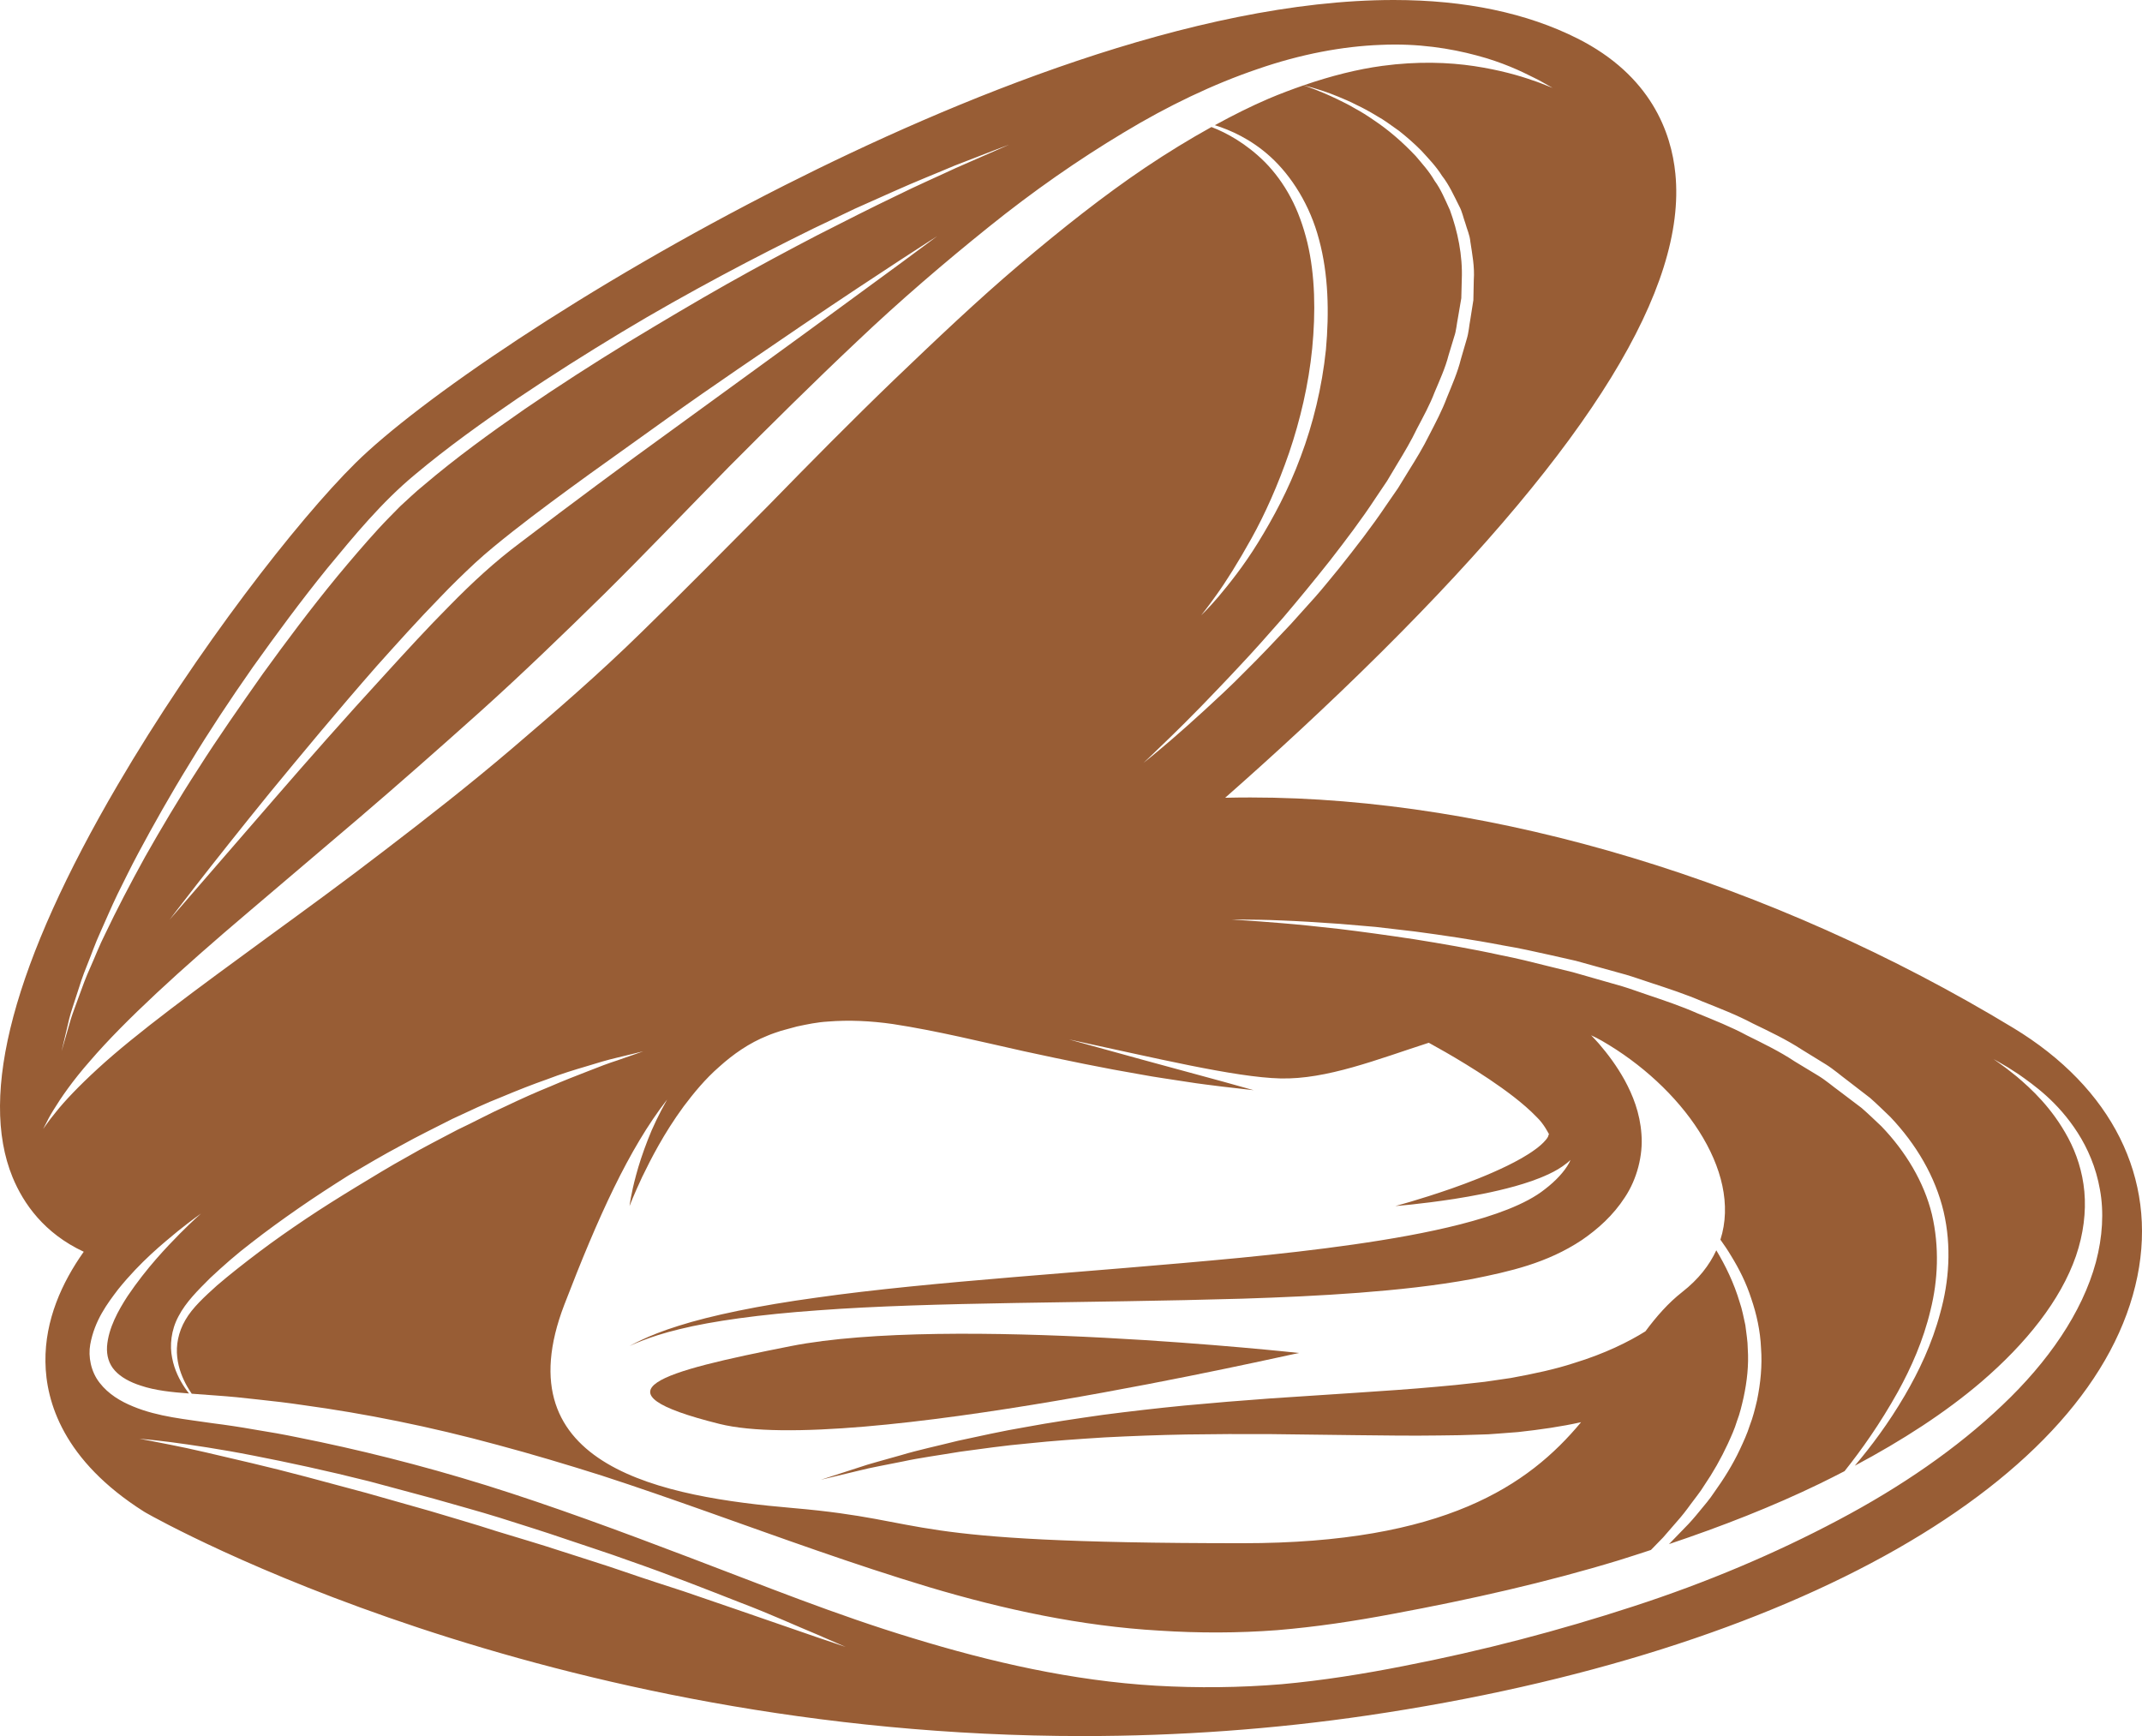 <svg version="1.1" id="图层_1" x="0px" y="0px" width="187.999px" height="152.359px" viewBox="0 0 187.999 152.359" enable-background="new 0 0 187.999 152.359" xml:space="preserve" xmlns="http://www.w3.org/2000/svg" xmlns:xlink="http://www.w3.org/1999/xlink" xmlns:xml="http://www.w3.org/XML/1998/namespace">
  <g>
    <g>
      <path fill="#985D35" d="M176.715,90.22c-21.217-12.857-45.626-20.233-66.967-20.233c-0.742,0-1.482,0.009-2.218,0.026
			c4.153-3.656,8.938-8.042,13.722-12.796c18.346-18.236,26.785-31.964,25.793-41.969c-0.355-3.619-2.137-8.615-8.585-11.867
			C134.009,1.139,128.586,0,122.339,0C104.752-0.003,83.57,8.835,68.901,16.247C51.407,25.088,36.695,35.208,31.2,40.637
			c-5.101,5.041-13.905,16.359-20.863,28.234C1.217,84.438-1.889,96.025,1.101,103.311c0.956,2.32,2.775,4.924,6.249,6.545
			c-1.912,2.699-3.413,5.994-3.362,9.662c0.043,3.522,1.579,8.663,8.632,13.134c0.067,0.043,0.135,0.081,0.202,0.12
			c1.407,0.8,35.032,19.588,82.241,19.588c8.372,0,16.763-0.606,24.937-1.806c37.438-5.49,63.971-20.618,67.597-38.547
			C189.339,103.407,185.372,95.466,176.715,90.22z M183.954,110.764c-1.2,4.444-4.223,8.778-8.203,12.547
			c-3.986,3.8-8.908,7.185-14.419,10.098c-5.509,2.924-11.569,5.492-18.006,7.579c-6.441,2.102-13.189,3.881-20.164,5.232
			c-3.413,0.674-7.077,1.267-10.694,1.591c-3.646,0.302-7.33,0.34-10.999,0.13c-7.347-0.43-14.531-2.085-21.332-4.166
			c-6.824-2.063-13.25-4.677-19.476-7.032c-6.218-2.366-12.214-4.587-17.991-6.391c-5.778-1.796-11.333-3.168-16.515-4.199
			c-1.294-0.27-2.563-0.49-3.808-0.689c-1.231-0.219-2.458-0.403-3.672-0.556c-2.363-0.357-4.789-0.556-6.995-1.475
			c-1.09-0.443-2.164-1.079-2.931-2.069c-0.782-0.989-1.017-2.312-0.83-3.364c0.386-2.13,1.5-3.593,2.457-4.854
			c2.005-2.482,3.941-4.024,5.226-5.093c1.311-1.047,2.044-1.552,2.044-1.552s-0.677,0.582-1.853,1.76
			c-1.159,1.185-2.883,2.956-4.593,5.483c-0.811,1.254-1.68,2.791-1.806,4.418c-0.048,0.802,0.157,1.543,0.687,2.123
			c0.523,0.583,1.343,1.024,2.277,1.321c1.256,0.425,2.691,0.573,4.23,0.688c-0.124-0.159-0.254-0.33-0.382-0.526
			c-0.428-0.643-0.891-1.499-1.098-2.595c-0.224-1.083-0.1-2.434,0.562-3.659c0.658-1.253,1.68-2.254,2.779-3.354
			c1.112-1.04,2.315-2.106,3.633-3.107c1.307-1.02,2.691-2.022,4.118-3.012c1.425-0.99,2.908-1.949,4.398-2.89
			c1.519-0.896,3.036-1.794,4.568-2.607c1.516-0.849,3.056-1.589,4.527-2.343c1.498-0.697,2.939-1.385,4.352-1.935
			c1.397-0.588,2.728-1.109,3.978-1.547c1.23-0.476,2.39-0.827,3.422-1.131c1.021-0.32,1.918-0.579,2.669-0.755
			c1.496-0.36,2.35-0.569,2.35-0.569s-0.83,0.291-2.28,0.797c-0.729,0.232-1.601,0.558-2.591,0.954
			c-0.996,0.385-2.115,0.821-3.32,1.342c-1.215,0.491-2.513,1.072-3.867,1.718c-1.373,0.61-2.762,1.376-4.244,2.07
			c-1.445,0.768-2.959,1.525-4.443,2.39c-1.506,0.829-2.993,1.744-4.486,2.649c-1.489,0.909-2.97,1.834-4.396,2.791
			c-1.425,0.957-2.811,1.927-4.115,2.911c-1.301,0.984-2.543,1.956-3.676,2.927c-1.075,0.971-2.163,1.956-2.774,3.027
			c-0.633,1.078-0.836,2.247-0.717,3.266c0.112,1.026,0.488,1.883,0.853,2.54c0.146,0.259,0.283,0.464,0.42,0.668
			c0.688,0.05,1.386,0.097,2.113,0.156c1.208,0.084,2.459,0.204,3.753,0.358c1.291,0.133,2.605,0.29,3.939,0.489
			c5.346,0.729,11.098,1.872,17.061,3.497c2.988,0.8,6.026,1.707,9.114,2.683c3.079,0.998,6.193,2.086,9.344,3.202
			c6.3,2.234,12.753,4.592,19.348,6.578c6.595,1.97,13.397,3.438,20.277,3.83c3.436,0.223,6.882,0.217,10.307-0.041
			c3.444-0.287,6.762-0.787,10.229-1.442c6.784-1.259,13.452-2.767,19.739-4.682c0.961-0.295,1.898-0.608,2.848-0.915
			c0.348-0.355,0.701-0.721,1.071-1.1c0.393-0.453,0.796-0.919,1.211-1.396c0.425-0.473,0.822-0.985,1.21-1.524
			c0.387-0.535,0.828-1.051,1.183-1.641c0.773-1.133,1.474-2.364,2.073-3.656c0.296-0.651,0.598-1.306,0.803-1.996
			c0.261-0.674,0.42-1.375,0.581-2.077c0.303-1.405,0.462-2.844,0.366-4.258c-0.003-0.708-0.136-1.399-0.213-2.09
			c-0.155-0.677-0.271-1.355-0.494-1.996c-0.502-1.691-1.242-3.212-2.055-4.565c-0.603,1.311-1.569,2.55-2.989,3.66
			c-1.233,0.967-2.263,2.146-3.232,3.451c-1.502,0.941-3.604,1.974-6.25,2.78c-1.66,0.547-3.542,0.947-5.557,1.315
			c-0.508,0.072-1.023,0.147-1.543,0.226l-0.76,0.11l-0.836,0.093c-1.125,0.129-2.268,0.252-3.401,0.343
			c-2.273,0.211-4.702,0.367-7.147,0.532c-2.458,0.163-4.957,0.329-7.456,0.493c-2.503,0.181-5.01,0.387-7.475,0.618
			c-2.463,0.24-4.883,0.521-7.221,0.825c-2.338,0.335-4.592,0.666-6.714,1.062c-2.131,0.358-4.125,0.814-5.965,1.206
			c-1.827,0.459-3.514,0.814-4.979,1.257c-1.47,0.427-2.759,0.746-3.795,1.107c-2.083,0.675-3.274,1.061-3.274,1.061
			s1.217-0.292,3.343-0.803c1.058-0.276,2.368-0.496,3.857-0.803c1.485-0.323,3.188-0.547,5.028-0.857
			c1.852-0.245,3.854-0.543,5.986-0.729c2.123-0.228,4.372-0.38,6.698-0.527c2.329-0.12,4.736-0.211,7.181-0.256
			c2.45-0.038,4.939-0.048,7.43-0.032c2.497,0.032,4.993,0.063,7.453,0.092c2.473,0.027,4.885,0.063,7.291,0.027
			c1.206-0.002,2.363-0.037,3.485-0.076l0.842-0.028l0.895-0.064c0.572-0.045,1.14-0.088,1.699-0.13
			c1.948-0.213,3.803-0.479,5.538-0.867c-4.604,5.551-12.009,10.621-29.702,10.621c-31.09,0-26.678-1.983-39.467-3.086
			c-11.283-0.973-25.574-3.527-20.065-17.859c2.943-7.648,5.641-13.646,9.02-17.995c-0.704,1.257-1.286,2.452-1.702,3.548
			c-0.456,1.168-0.788,2.201-1.019,3.064c-0.468,1.724-0.58,2.736-0.58,2.736s0.36-0.951,1.105-2.544
			c0.765-1.576,1.9-3.82,3.642-6.195c0.883-1.172,1.887-2.404,3.127-3.483c1.216-1.098,2.629-2.09,4.235-2.729
			c0.382-0.167,0.849-0.311,1.191-0.429c0.464-0.127,0.928-0.254,1.399-0.379c0.915-0.193,1.747-0.372,2.701-0.43
			c1.857-0.15,3.773-0.062,5.712,0.217c3.875,0.592,7.797,1.565,11.486,2.383c3.7,0.805,7.169,1.517,10.162,2.023
			c1.491,0.283,2.872,0.457,4.089,0.655c1.217,0.198,2.284,0.312,3.165,0.428c1.757,0.203,2.764,0.317,2.764,0.317
			s-0.975-0.273-2.677-0.75c-1.705-0.464-4.139-1.125-7.059-1.919c-1.96-0.54-4.157-1.147-6.488-1.79
			c7.491,1.611,14.58,3.329,18.564,3.427c4.08,0.103,8.539-1.684,13.026-3.13c0.045,0.021,0.073,0.039,0.118,0.062
			c0.769,0.423,1.868,1.04,3.153,1.83c1.278,0.787,2.757,1.742,4.199,2.857c0.717,0.558,1.42,1.16,2.021,1.787
			c0.611,0.583,1.013,1.398,1.032,1.435l0.013,0.006l0.01,0.002c0.022-0.06-0.046,0.138,0.05-0.132l-0.001,0.01l-0.011,0.023
			l-0.056,0.187c-0.052,0.183-0.046,0.097-0.041,0.125c0.003,0.031-0.11,0.223-0.224,0.345c-0.232,0.281-0.567,0.575-0.938,0.839
			c-0.736,0.541-1.596,1.004-2.439,1.42c-1.702,0.829-3.398,1.471-4.859,1.987c-2.936,1.021-4.959,1.544-4.959,1.544
			s2.076-0.146,5.188-0.624c1.556-0.249,3.368-0.573,5.31-1.11c0.972-0.277,1.976-0.596,3.007-1.086
			c0.515-0.242,1.037-0.534,1.562-0.955c0.096-0.074,0.205-0.173,0.306-0.272c-0.04,0.093-0.071,0.181-0.126,0.276
			c-0.409,0.741-1.144,1.551-2.109,2.289c-1.69,1.356-4.5,2.334-7.413,3.084c-2.948,0.752-6.128,1.306-9.387,1.773
			c-3.261,0.468-6.612,0.841-9.972,1.171c-13.451,1.293-27.059,2.055-37.176,3.495c-5.06,0.692-9.245,1.566-12.088,2.469
			c-1.424,0.442-2.509,0.889-3.231,1.229c-0.721,0.335-1.086,0.553-1.086,0.553s0.379-0.193,1.12-0.478
			c0.737-0.292,1.841-0.663,3.279-1.009c2.871-0.706,7.066-1.293,12.126-1.649c10.124-0.761,23.665-0.622,37.289-1.025
			c3.408-0.109,6.825-0.262,10.198-0.517c3.38-0.263,6.712-0.609,9.982-1.215c3.251-0.658,6.51-1.364,9.6-3.419
			c1.394-0.959,2.74-2.153,3.775-3.755c1.05-1.578,1.599-3.672,1.447-5.539c-0.131-1.876-0.771-3.436-1.463-4.712
			c-0.707-1.281-1.5-2.326-2.276-3.229c-0.227-0.261-0.451-0.489-0.677-0.73c0.316,0.146,0.629,0.304,0.938,0.481
			c6.93,3.984,12.36,11.373,10.409,17.458c0.326,0.454,0.65,0.927,0.95,1.438c0.687,1.113,1.317,2.357,1.757,3.73
			c0.467,1.358,0.793,2.832,0.858,4.351c0.114,1.518-0.039,3.07-0.35,4.576c-0.176,0.75-0.359,1.497-0.639,2.212
			c-0.229,0.731-0.549,1.42-0.867,2.103c-0.639,1.363-1.432,2.615-2.259,3.77c-0.391,0.597-0.848,1.124-1.283,1.65
			c-0.431,0.531-0.865,1.033-1.326,1.49c-0.45,0.464-0.889,0.917-1.311,1.354c-0.019,0.017-0.035,0.032-0.054,0.047
			c4.667-1.566,9.119-3.31,13.233-5.305c0.738-0.36,1.465-0.727,2.186-1.101c1.487-1.865,3.133-4.182,4.688-6.976
			c1.156-2.1,2.226-4.493,2.855-7.146c0.662-2.64,0.791-5.556,0.126-8.413c-0.689-2.842-2.325-5.542-4.438-7.734
			c-0.566-0.535-1.174-1.12-1.735-1.607l-1.893-1.433c-0.643-0.464-1.242-0.992-1.923-1.405l-2.048-1.24
			c-1.33-0.886-2.772-1.579-4.199-2.287c-1.404-0.757-2.886-1.341-4.347-1.939c-1.445-0.639-2.931-1.134-4.398-1.63
			c-0.735-0.247-1.458-0.515-2.19-0.738c-0.734-0.21-1.465-0.418-2.192-0.626c-0.722-0.206-1.439-0.412-2.152-0.615
			c-0.72-0.176-1.433-0.353-2.136-0.523c-1.407-0.356-2.787-0.7-4.143-0.962c-2.708-0.594-5.291-1.029-7.679-1.413
			c-2.389-0.36-4.586-0.661-6.541-0.898c-1.954-0.22-3.658-0.397-5.067-0.509c-2.817-0.238-4.434-0.31-4.434-0.31
			s0.404,0,1.162-0.002c0.761,0.009,1.872,0.011,3.285,0.077c1.414,0.052,3.131,0.158,5.1,0.297
			c0.981,0.083,2.028,0.173,3.131,0.267c1.102,0.13,2.253,0.263,3.461,0.404c2.406,0.323,5.014,0.695,7.752,1.224
			c1.375,0.228,2.771,0.537,4.2,0.858c0.714,0.162,1.437,0.324,2.166,0.49c0.722,0.199,1.446,0.401,2.181,0.604
			c0.732,0.202,1.477,0.408,2.22,0.614c0.739,0.217,1.472,0.484,2.22,0.725c1.489,0.491,3.002,0.98,4.475,1.618
			c1.488,0.596,2.999,1.173,4.435,1.935c1.465,0.71,2.943,1.405,4.316,2.302l2.087,1.285c0.695,0.431,1.312,0.98,1.967,1.463
			l1.936,1.493c0.641,0.566,1.178,1.101,1.765,1.66c2.276,2.396,3.956,5.247,4.681,8.312c0.714,3.064,0.47,6.157-0.291,8.875
			c-0.724,2.74-1.889,5.158-3.119,7.266c-1.434,2.45-2.964,4.48-4.383,6.16c4.16-2.217,7.939-4.653,11.108-7.363
			c3.914-3.36,6.951-7.142,8.301-11.041c0.664-1.941,0.895-3.875,0.738-5.644c-0.16-1.771-0.701-3.362-1.408-4.692
			c-1.425-2.673-3.273-4.351-4.528-5.415c-0.642-0.525-1.152-0.912-1.508-1.156c-0.353-0.249-0.532-0.377-0.532-0.377
			s0.193,0.109,0.566,0.32c0.382,0.209,0.932,0.544,1.629,1.007c1.354,0.957,3.45,2.414,5.197,5.145
			c0.865,1.35,1.61,3.031,1.951,4.986C184.668,106.354,184.54,108.556,183.954,110.764z M15.006,126.567
			c1.755,0.234,4.267,0.594,7.251,1.182c2.985,0.58,6.454,1.326,10.141,2.253c1.837,0.493,3.733,1.004,5.66,1.521
			c1.917,0.555,3.876,1.076,5.811,1.679c1.932,0.619,3.871,1.211,5.753,1.86c1.889,0.646,3.762,1.238,5.547,1.888
			c3.589,1.247,6.888,2.552,9.716,3.66c2.84,1.077,5.14,2.145,6.779,2.814c1.627,0.706,2.554,1.111,2.554,1.111
			s-0.96-0.325-2.642-0.892c-1.672-0.578-4.062-1.402-6.929-2.394c-1.438-0.49-2.989-1.024-4.633-1.589
			c-1.652-0.538-3.398-1.095-5.187-1.715c-1.79-0.623-3.664-1.19-5.553-1.808c-1.891-0.624-3.831-1.185-5.762-1.777
			c-1.92-0.628-3.863-1.173-5.767-1.752c-1.914-0.543-3.793-1.074-5.616-1.592c-1.828-0.489-3.597-0.963-5.274-1.414
			c-1.676-0.445-3.268-0.842-4.743-1.19c-2.947-0.693-5.407-1.285-7.145-1.616c-1.733-0.354-2.732-0.525-2.732-0.525
			S13.244,126.34,15.006,126.567z M3.785,99.084c0,0,0.074-0.146,0.222-0.428c0.143-0.286,0.354-0.713,0.685-1.237
			c0.644-1.057,1.679-2.571,3.215-4.313c3.027-3.529,7.929-8.004,13.937-13.098c2.996-2.547,6.24-5.306,9.673-8.224
			c3.418-2.922,6.968-6.051,10.605-9.308c3.632-3.263,7.27-6.774,10.908-10.346c3.644-3.608,7.264-7.399,10.94-11.153
			c3.71-3.726,7.457-7.438,11.244-11.008c3.771-3.583,7.681-6.929,11.568-10.053c3.884-3.129,7.865-5.899,11.814-8.267
			c3.94-2.383,7.912-4.273,11.749-5.578c3.827-1.332,7.534-2.009,10.825-2.132c3.299-0.153,6.16,0.316,8.415,0.922
			c2.269,0.595,3.925,1.389,5.026,1.948c0.563,0.268,0.963,0.52,1.239,0.67c0.281,0.156,0.423,0.236,0.423,0.236
			s-0.154-0.061-0.45-0.177c-0.297-0.109-0.731-0.304-1.317-0.49c-1.149-0.409-2.885-0.908-5.121-1.247
			c-2.231-0.335-4.977-0.437-8.056-0.021c-2.172,0.292-4.506,0.877-6.92,1.711c0.12,0.027,0.367,0.089,0.745,0.192
			c0.537,0.162,1.331,0.395,2.299,0.799c0.486,0.206,1.027,0.422,1.588,0.718c0.575,0.267,1.179,0.597,1.807,0.981
			c0.649,0.35,1.267,0.837,1.948,1.307c0.648,0.515,1.312,1.086,1.952,1.734c0.613,0.676,1.284,1.359,1.812,2.203
			c0.616,0.783,1.038,1.723,1.512,2.667c0.259,0.466,0.354,1.002,0.541,1.511c0.143,0.522,0.387,1.031,0.433,1.587
			c0.165,1.098,0.389,2.218,0.304,3.392c-0.011,0.581-0.023,1.169-0.036,1.76c-0.091,0.562-0.177,1.127-0.268,1.696
			c-0.113,0.585-0.126,1.108-0.324,1.752c-0.168,0.569-0.333,1.142-0.501,1.718c-0.288,1.172-0.776,2.27-1.231,3.389
			c-0.424,1.136-0.993,2.203-1.546,3.278c-0.536,1.087-1.163,2.115-1.802,3.134l-0.94,1.531l-1.013,1.468
			c-1.32,1.969-2.757,3.804-4.158,5.566c-0.719,0.863-1.401,1.734-2.123,2.544c-0.722,0.805-1.43,1.593-2.119,2.357
			c-1.411,1.502-2.751,2.916-4.03,4.176c-1.257,1.284-2.474,2.396-3.546,3.384c-1.074,0.985-2.028,1.827-2.819,2.514
			c-1.586,1.366-2.529,2.101-2.529,2.101s0.875-0.815,2.371-2.274c0.749-0.729,1.651-1.621,2.666-2.662
			c1.01-1.049,2.151-2.224,3.367-3.534c1.228-1.298,2.513-2.75,3.863-4.289c1.326-1.56,2.695-3.225,4.08-4.972
			c1.365-1.76,2.765-3.591,4.044-5.545l0.98-1.456l0.906-1.515c0.613-1.007,1.218-2.024,1.727-3.089
			c0.548-1.047,1.122-2.082,1.539-3.178c0.454-1.079,0.945-2.145,1.231-3.264c0.167-0.551,0.333-1.1,0.5-1.648
			c0.17-0.466,0.216-1.116,0.327-1.66c0.099-0.568,0.193-1.132,0.289-1.693c0.014-0.547,0.026-1.088,0.042-1.624
			c0.089-2.15-0.365-4.254-1.042-6.113c-0.418-0.904-0.782-1.81-1.345-2.572c-0.47-0.823-1.092-1.497-1.656-2.169
			c-1.205-1.277-2.449-2.33-3.65-3.129c-0.593-0.414-1.167-0.772-1.718-1.067c-0.537-0.324-1.061-0.565-1.526-0.798
			c-1.611-0.771-2.685-1.118-2.96-1.205c-1.01,0.349-2.024,0.728-3.06,1.168c-1.553,0.664-3.127,1.457-4.714,2.325
			c1.341,0.422,3.155,1.207,4.879,2.773c1.844,1.679,3.479,4.248,4.269,7.281c0.82,3.031,0.896,6.391,0.599,9.658
			c-0.341,3.279-1.128,6.504-2.216,9.385c-1.065,2.893-2.439,5.426-3.724,7.51c-1.285,2.092-2.576,3.68-3.488,4.771
			c-0.925,1.085-1.524,1.637-1.524,1.637s0.518-0.628,1.337-1.782c0.831-1.147,1.909-2.861,3.082-4.971
			c1.176-2.11,2.329-4.688,3.307-7.526c0.964-2.842,1.708-5.967,2.022-9.144c0.309-3.179,0.263-6.399-0.421-9.277
			c-0.351-1.435-0.83-2.788-1.472-3.98c-0.633-1.194-1.408-2.229-2.237-3.075c-1.645-1.646-3.405-2.605-4.712-3.099
			c-1.914,1.06-3.852,2.246-5.798,3.551c-3.665,2.467-7.332,5.377-11.034,8.509c-3.705,3.138-7.351,6.609-11.052,10.152
			c-3.691,3.557-7.361,7.272-11.017,11.022c-3.697,3.712-7.375,7.464-11.108,11.088c-3.735,3.665-7.614,7.008-11.383,10.226
			c-3.771,3.215-7.546,6.155-11.141,8.906c-3.586,2.761-7.042,5.274-10.222,7.591c-6.354,4.643-11.618,8.5-14.977,11.584
			c-1.679,1.54-2.914,2.843-3.676,3.803c-0.392,0.472-0.669,0.852-0.852,1.11C3.881,98.951,3.785,99.084,3.785,99.084z
			 M36.399,41.669c2.893-2.427,5.946-4.604,8.995-6.684c3.06-2.062,6.128-3.999,9.134-5.813c3.007-1.815,5.971-3.466,8.803-4.987
			c2.835-1.519,5.547-2.893,8.065-4.133c1.266-0.604,2.478-1.184,3.633-1.734c1.169-0.521,2.274-1.015,3.315-1.479
			c2.077-0.936,3.934-1.659,5.435-2.302c3.046-1.193,4.797-1.843,4.797-1.843s-1.713,0.749-4.705,2.061
			c-1.48,0.695-3.298,1.481-5.339,2.492c-2.051,0.981-4.339,2.143-6.831,3.413c-2.481,1.291-5.152,2.722-7.945,4.296
			c-2.791,1.578-5.693,3.304-8.684,5.115c-2.978,1.828-6.017,3.774-9.041,5.846c-3.01,2.087-6.029,4.275-8.845,6.673
			c-0.722,0.581-1.377,1.22-2.057,1.837c-0.632,0.641-1.312,1.322-1.929,1.997c-1.234,1.352-2.431,2.757-3.601,4.166
			c-2.327,2.827-4.487,5.721-6.536,8.55c-2.009,2.854-3.945,5.62-5.662,8.324c-1.744,2.686-3.283,5.292-4.662,7.726
			c-1.347,2.445-2.53,4.718-3.504,6.769c-0.514,1.016-0.889,2.011-1.291,2.906c-0.406,0.896-0.717,1.742-0.991,2.513
			c-0.27,0.769-0.543,1.445-0.732,2.049c-0.176,0.609-0.325,1.129-0.448,1.549c-0.24,0.841-0.371,1.288-0.371,1.288
			s0.108-0.453,0.31-1.306c0.099-0.427,0.225-0.952,0.37-1.573c0.157-0.615,0.403-1.303,0.651-2.084
			c0.245-0.783,0.523-1.648,0.897-2.559c0.375-0.913,0.715-1.931,1.195-2.967c0.47-1.039,0.939-2.162,1.496-3.314
			c0.575-1.144,1.157-2.359,1.822-3.597c1.327-2.476,2.818-5.132,4.508-7.869c1.668-2.756,3.538-5.589,5.555-8.464
			c2.04-2.86,4.192-5.785,6.517-8.654C31.076,47.031,33.473,44.098,36.399,41.669z M82.258,20.725c0,0-1.14,0.845-3.136,2.323
			c-2.003,1.468-4.864,3.565-8.3,6.08c-3.44,2.503-7.454,5.422-11.758,8.551c-4.306,3.111-8.872,6.497-13.359,9.917
			c-2.293,1.707-4.305,3.577-6.264,5.579c-1.962,1.971-3.811,4-5.6,5.959c-3.594,3.914-6.876,7.64-9.659,10.853
			c-5.577,6.433-9.292,10.721-9.292,10.721s3.423-4.53,8.795-11.14c2.707-3.287,5.873-7.116,9.387-11.122
			c1.781-1.984,3.616-4.036,5.578-6.043c0.968-1.018,1.987-2.005,3.031-2.981c1.062-0.98,2.177-1.873,3.284-2.752
			c2.246-1.769,4.537-3.44,6.802-5.083c2.273-1.627,4.509-3.23,6.676-4.779c4.326-3.098,8.455-5.86,11.969-8.264
			C77.464,23.77,82.258,20.725,82.258,20.725z" class="color c1"/>
      <path fill="#985D35" d="M69.41,118.136c-11.462,2.263-17.732,3.966-6.271,6.827c11.462,2.861,50.427-6.189,50.879-6.222
			C114.018,118.741,83.372,115.382,69.41,118.136z" class="color c1"/>
    </g>
  </g>
</svg>